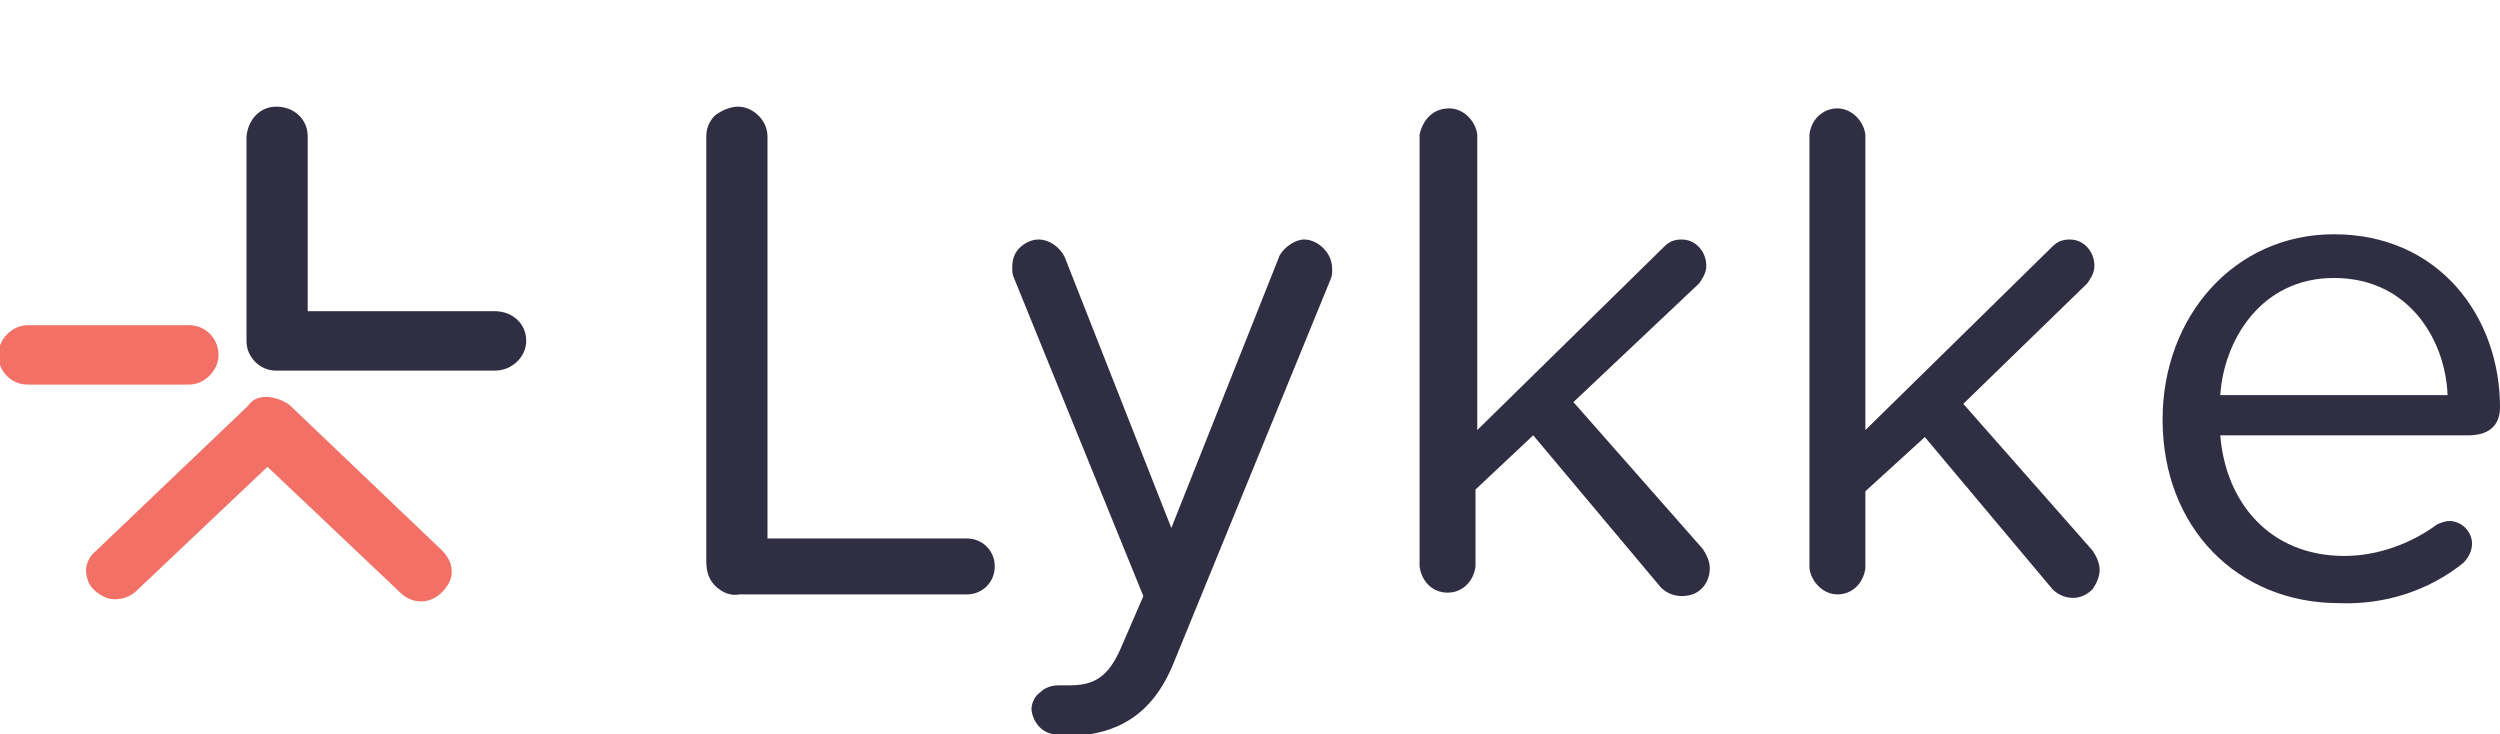 <?xml version="1.0" encoding="utf-8"?>
<!-- Generator: Adobe Illustrator 26.0.1, SVG Export Plug-In . SVG Version: 6.00 Build 0)  -->
<svg version="1.2" baseProfile="tiny" id="Layer_1" xmlns="http://www.w3.org/2000/svg" xmlns:xlink="http://www.w3.org/1999/xlink"
	 x="0px" y="0px" viewBox="0 0 143 42" overflow="visible" xml:space="preserve">
<desc>Created with Sketch.</desc>
<g>
	<path fill="#2F2E42" d="M42.2,6.1c0.9,0,1.7,0.8,1.7,1.7v23h11.4c0.9,0,1.6,0.7,1.6,1.6c0,0.9-0.7,1.6-1.6,1.6H42.3
		c-0.5,0.1-1-0.1-1.4-0.5s-0.5-0.9-0.5-1.4V7.8c0-0.5,0.2-0.9,0.5-1.2C41.3,6.3,41.8,6.1,42.2,6.1z"/>
	<path fill="#2F2E42" d="M74.6,13.7c0.4,0,0.8,0.2,1.1,0.5c0.3,0.3,0.5,0.7,0.5,1.2c0,0.2,0,0.4-0.1,0.6l-9,22
		c-1.2,2.9-3.2,4-5.8,4.1c-0.3,0-0.6,0-0.9-0.1c-0.7,0-1.3-0.6-1.4-1.4c0-0.4,0.2-0.8,0.5-1c0.3-0.3,0.7-0.4,1.1-0.4
		c0.1,0,0.3,0,0.6,0c1.4,0,2.2-0.5,2.9-2.1l1.3-3l-7.4-18.2c-0.1-0.2-0.1-0.4-0.1-0.6c0-0.4,0.1-0.8,0.4-1.1
		c0.3-0.3,0.7-0.5,1.1-0.5c0.6,0,1.2,0.4,1.5,1L67,30.2l6.2-15.6C73.5,14.1,74.1,13.7,74.6,13.7z"/>
	<path fill="#2F2E42" d="M82.9,6.2c0.8,0,1.5,0.7,1.6,1.5v16.9l10.7-10.5c0.3-0.3,0.6-0.4,1-0.4c0.8,0,1.4,0.7,1.4,1.5
		c0,0.4-0.2,0.7-0.4,1L90,23l7.4,8.4c0.2,0.3,0.4,0.7,0.4,1.1c0,0.7-0.4,1.3-1,1.5c-0.6,0.2-1.3,0.1-1.8-0.4l-7.3-8.7L84.4,28v4.4
		c-0.1,0.8-0.7,1.5-1.6,1.5c-0.9,0-1.5-0.7-1.6-1.5V7.7C81.4,6.8,82,6.2,82.9,6.2z"/>
	<path fill="#2F2E42" d="M105.1,6.2c0.8,0,1.5,0.7,1.6,1.5v16.9l10.7-10.5c0.3-0.3,0.6-0.4,1-0.4c0.8,0,1.4,0.7,1.4,1.5
		c0,0.4-0.2,0.7-0.4,1l-7.1,6.9l7.4,8.4c0.2,0.3,0.4,0.7,0.4,1.1s-0.2,0.8-0.4,1.1c-0.3,0.3-0.7,0.5-1.1,0.5c-0.5,0-0.9-0.2-1.2-0.5
		l-7.3-8.7l-3.4,3.1v4.4c-0.1,0.8-0.7,1.5-1.6,1.5c-0.8,0-1.5-0.7-1.6-1.5V7.7C103.6,6.8,104.3,6.2,105.1,6.2z"/>
	<path fill="#2F2E42" d="M133.5,13.4c6,0,9.5,4.7,9.5,9.9c0,1-0.6,1.6-1.8,1.6H127c0.3,3.8,2.8,6.9,7.1,6.9c1.9,0,3.8-0.7,5.3-1.8
		c0.2-0.1,0.5-0.2,0.7-0.2c0.7,0,1.3,0.6,1.3,1.3c0,0.4-0.2,0.8-0.5,1.1c-2,1.6-4.5,2.4-7.1,2.3c-5.8,0-10.1-4.3-10.1-10.5
		C123.7,18.1,127.8,13.4,133.5,13.4z M133.5,15.9c-4.2,0-6.3,3.6-6.5,6.7h13C139.9,19.6,137.9,15.9,133.5,15.9z"/>
	<path fill="#2F2E42" d="M15.8,6.1c1,0,1.8,0.7,1.8,1.7v10h10.7c1,0,1.8,0.7,1.8,1.7c0,0.9-0.8,1.7-1.8,1.7H16c-0.1,0-0.1,0-0.2,0
		c-0.5,0-0.9-0.2-1.2-0.5c-0.3-0.3-0.5-0.7-0.5-1.2V7.8C14.2,6.8,14.9,6.1,15.8,6.1z"/>
	<path fill="#F27065" d="M10.8,18.6c1,0,1.7,0.8,1.7,1.7c0,0.9-0.8,1.7-1.7,1.7H1.6c-1,0-1.7-0.8-1.7-1.7s0.8-1.7,1.7-1.7H10.8z"/>
	<path fill="#F27065" d="M16.1,22.9L16.1,22.9c0.2,0.1,0.4,0.2,0.5,0.3l8.7,8.3c0.5,0.5,0.7,1.2,0.4,1.8c-0.3,0.6-0.9,1.1-1.6,1.1
		l0,0c-0.5,0-0.9-0.2-1.2-0.5l-7.6-7.2l-7.5,7.1c-0.4,0.4-1.1,0.6-1.7,0.4C5.6,34,5.1,33.6,5,33.1c-0.2-0.6,0-1.2,0.5-1.6l8.7-8.3
		C14.6,22.6,15.4,22.6,16.1,22.9z"/>
</g>
</svg>
